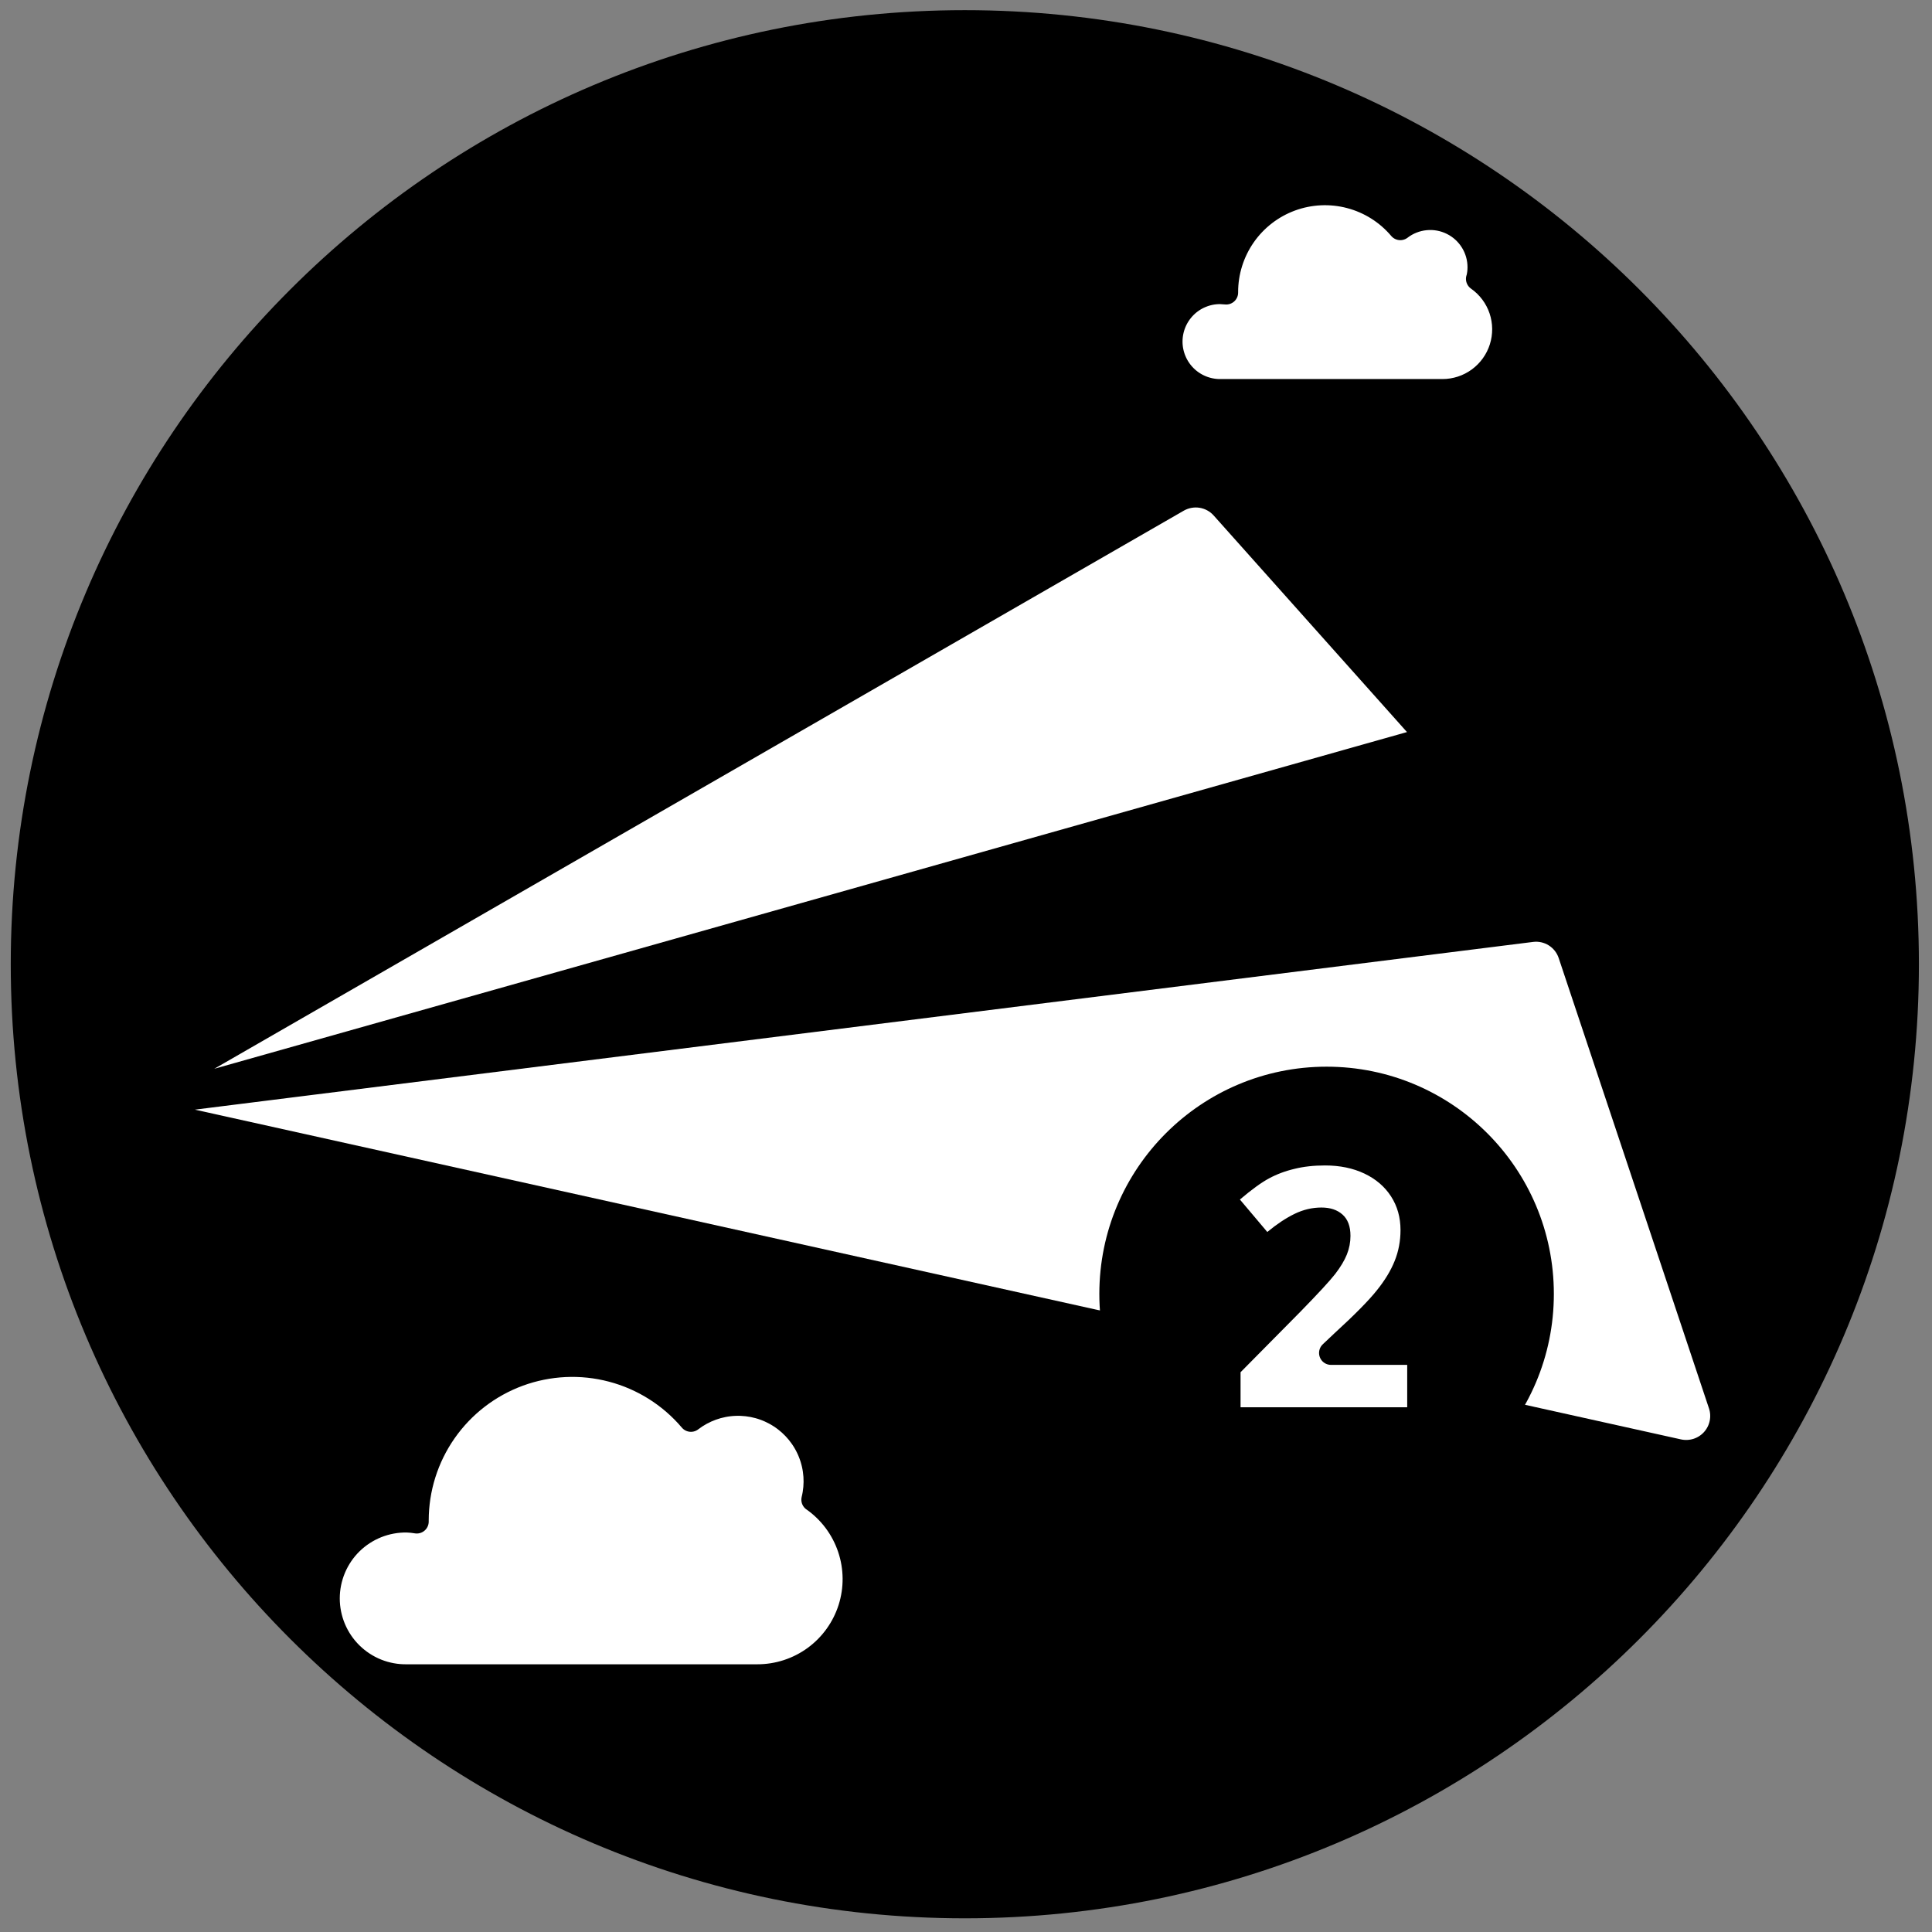 <svg viewBox="0 0 81 81" fill="none" xmlns="http://www.w3.org/2000/svg">
<rect x="0" y="0" width="81" height="81" fill="#808080" stroke="none"/>
<path d="M40.451 80.426C62.543 80.426 80.451 62.517 80.451 40.426C80.451 18.334 62.543 0.426 40.451 0.426C18.36 0.426 0.451 18.334 0.451 40.426C0.451 62.517 18.36 80.426 40.451 80.426Z" fill="primary.lighter"/>
<path d="M5.245 46.385L59.894 30.959L56.948 41.072L5.245 46.385Z" fill="primary.light" stroke="primary.darker" stroke-linecap="round" stroke-linejoin="round"/>
<path d="M5.245 46.384L49.381 20.977C49.681 20.805 50.03 20.741 50.372 20.795C50.713 20.85 51.025 21.02 51.255 21.277L59.894 30.956L5.245 46.384Z" fill="white"/>
<path d="M5.245 46.384L49.381 20.977C49.681 20.805 50.03 20.741 50.372 20.795C50.713 20.85 51.025 21.02 51.255 21.277L59.894 30.956L5.245 46.384Z" stroke="primary.darker" stroke-linecap="round" stroke-linejoin="round"/>
<path d="M5.245 46.385L64.21 38.995C64.556 38.95 64.905 39.028 65.2 39.213C65.494 39.399 65.715 39.681 65.824 40.011L72.124 58.889C72.209 59.142 72.224 59.413 72.169 59.673C72.115 59.934 71.992 60.175 71.814 60.373C71.636 60.571 71.408 60.718 71.155 60.799C70.901 60.88 70.63 60.893 70.37 60.836L5.245 46.385Z" fill="white"/>
<path d="M5.245 46.385L64.21 38.995C64.556 38.95 64.905 39.028 65.2 39.213C65.494 39.399 65.715 39.681 65.824 40.011L72.124 58.889C72.209 59.142 72.224 59.413 72.169 59.673C72.115 59.934 71.992 60.175 71.814 60.373C71.636 60.571 71.408 60.718 71.155 60.799C70.901 60.88 70.63 60.893 70.37 60.836L5.245 46.385Z" stroke="primary.darker" stroke-linecap="round" stroke-linejoin="round"/>
<path d="M34.097 62.875C34.257 62.222 34.211 61.536 33.963 60.911C33.716 60.286 33.281 59.753 32.718 59.386C32.155 59.018 31.492 58.835 30.82 58.861C30.148 58.887 29.501 59.121 28.968 59.53C28.105 58.512 26.949 57.783 25.657 57.443C24.366 57.102 23.001 57.167 21.747 57.627C20.494 58.088 19.412 58.922 18.648 60.017C17.883 61.112 17.474 62.416 17.474 63.751C17.474 63.765 17.474 63.779 17.474 63.793C17.339 63.77 17.203 63.756 17.065 63.751C16.632 63.744 16.202 63.823 15.799 63.983C15.397 64.144 15.03 64.383 14.721 64.686C14.412 64.99 14.167 65.352 13.999 65.752C13.832 66.152 13.745 66.581 13.745 67.014C13.745 67.447 13.832 67.876 13.999 68.276C14.167 68.675 14.412 69.038 14.721 69.341C15.03 69.645 15.397 69.884 15.799 70.045C16.202 70.205 16.632 70.284 17.065 70.276H31.751C32.617 70.277 33.459 70.002 34.158 69.492C34.856 68.981 35.374 68.261 35.636 67.437C35.898 66.612 35.89 65.726 35.614 64.906C35.338 64.086 34.809 63.375 34.101 62.876L34.097 62.875Z" fill="white"/>
<path d="M34.097 62.875C34.257 62.222 34.211 61.536 33.963 60.911C33.716 60.286 33.281 59.753 32.718 59.386C32.155 59.018 31.492 58.835 30.82 58.861C30.148 58.887 29.501 59.121 28.968 59.53C28.105 58.512 26.949 57.783 25.657 57.443C24.366 57.102 23.001 57.167 21.747 57.627C20.494 58.088 19.412 58.922 18.648 60.017C17.883 61.112 17.474 62.416 17.474 63.751C17.474 63.765 17.474 63.779 17.474 63.793C17.339 63.77 17.203 63.756 17.065 63.751C16.632 63.744 16.202 63.823 15.799 63.983C15.397 64.144 15.03 64.383 14.721 64.686C14.412 64.99 14.167 65.352 13.999 65.752C13.832 66.152 13.745 66.581 13.745 67.014C13.745 67.447 13.832 67.876 13.999 68.276C14.167 68.675 14.412 69.038 14.721 69.341C15.03 69.645 15.397 69.884 15.799 70.045C16.202 70.205 16.632 70.284 17.065 70.276H31.751C32.617 70.277 33.459 70.002 34.158 69.492C34.856 68.981 35.374 68.261 35.636 67.437C35.898 66.612 35.89 65.726 35.614 64.906C35.338 64.086 34.809 63.375 34.101 62.876L34.097 62.875Z" stroke="primary.darker" stroke-linecap="round" stroke-linejoin="round"/>
<path d="M61.965 11.693C62.005 11.536 62.025 11.375 62.026 11.214C62.028 10.828 61.922 10.45 61.719 10.122C61.517 9.794 61.226 9.529 60.881 9.358C60.535 9.186 60.148 9.115 59.765 9.153C59.381 9.19 59.015 9.334 58.709 9.569C58.161 8.921 57.427 8.457 56.606 8.241C55.786 8.024 54.919 8.065 54.122 8.357C53.325 8.65 52.638 9.18 52.153 9.876C51.668 10.573 51.408 11.401 51.409 12.25V12.267C51.323 12.267 51.238 12.25 51.149 12.25C50.877 12.25 50.608 12.303 50.357 12.408C50.106 12.511 49.877 12.664 49.685 12.856C49.493 13.049 49.34 13.277 49.236 13.528C49.132 13.78 49.078 14.049 49.078 14.321C49.078 14.593 49.132 14.862 49.236 15.113C49.34 15.365 49.493 15.593 49.685 15.785C49.877 15.978 50.106 16.13 50.357 16.234C50.608 16.338 50.877 16.392 51.149 16.392H60.469C61.019 16.393 61.555 16.219 61.999 15.895C62.443 15.57 62.773 15.113 62.939 14.589C63.105 14.065 63.1 13.501 62.925 12.98C62.749 12.459 62.411 12.008 61.961 11.692L61.965 11.693Z" fill="white"/>
<path d="M61.965 11.693C62.005 11.536 62.025 11.375 62.026 11.214C62.028 10.828 61.922 10.45 61.719 10.122C61.517 9.794 61.226 9.529 60.881 9.358C60.535 9.186 60.148 9.115 59.765 9.153C59.381 9.19 59.015 9.334 58.709 9.569C58.161 8.921 57.427 8.457 56.606 8.241C55.786 8.024 54.919 8.065 54.122 8.357C53.325 8.65 52.638 9.18 52.153 9.876C51.668 10.573 51.408 11.401 51.409 12.25V12.267C51.323 12.267 51.238 12.25 51.149 12.25C50.877 12.25 50.608 12.303 50.357 12.408C50.106 12.511 49.877 12.664 49.685 12.856C49.493 13.049 49.34 13.277 49.236 13.528C49.132 13.78 49.078 14.049 49.078 14.321C49.078 14.593 49.132 14.862 49.236 15.113C49.34 15.365 49.493 15.593 49.685 15.785C49.877 15.978 50.106 16.13 50.357 16.234C50.608 16.338 50.877 16.392 51.149 16.392H60.469C61.019 16.393 61.555 16.219 61.999 15.895C62.443 15.57 62.773 15.113 62.939 14.589C63.105 14.065 63.1 13.501 62.925 12.98C62.749 12.459 62.411 12.008 61.961 11.692L61.965 11.693Z" stroke="primary.darker" stroke-linecap="round" stroke-linejoin="round"/>
<path d="M55.618 63.277C60.604 63.277 64.646 59.235 64.646 54.249C64.646 49.263 60.604 45.221 55.618 45.221C50.632 45.221 46.59 49.263 46.59 54.249C46.59 59.235 50.632 63.277 55.618 63.277Z" fill="primary.light" stroke="primary.darker" stroke-linecap="round" stroke-linejoin="round"/>
<path d="M58.998 59.5C59.274 59.5 59.498 59.276 59.498 59V57.223C59.498 56.947 59.274 56.723 58.998 56.723H55.802L56.268 56.283C57.126 55.499 57.746 54.874 58.109 54.418C58.474 53.966 58.753 53.511 58.935 53.054C59.124 52.587 59.217 52.09 59.217 51.569C59.217 50.953 59.062 50.388 58.741 49.89C58.422 49.395 57.977 49.017 57.422 48.753C56.865 48.488 56.238 48.362 55.552 48.362C55.046 48.362 54.577 48.413 54.149 48.52C53.728 48.62 53.335 48.767 52.972 48.962C52.602 49.16 52.162 49.483 51.66 49.91C51.45 50.089 51.424 50.403 51.602 50.614L52.75 51.974C52.927 52.184 53.24 52.211 53.451 52.037C53.825 51.727 54.172 51.498 54.493 51.342C54.793 51.196 55.094 51.126 55.402 51.126C55.681 51.126 55.845 51.198 55.95 51.292L55.95 51.292L55.954 51.296C56.035 51.367 56.119 51.505 56.119 51.815C56.119 52.02 56.081 52.217 56.004 52.409C55.926 52.604 55.79 52.837 55.581 53.109C55.372 53.376 54.907 53.882 54.163 54.644C54.163 54.644 54.163 54.645 54.162 54.645L51.656 57.179C51.563 57.272 51.511 57.399 51.511 57.53V59C51.511 59.276 51.735 59.5 52.011 59.5H58.998Z" fill="white" stroke="primary.darker" stroke-linecap="round" stroke-linejoin="round"/>
</svg>
